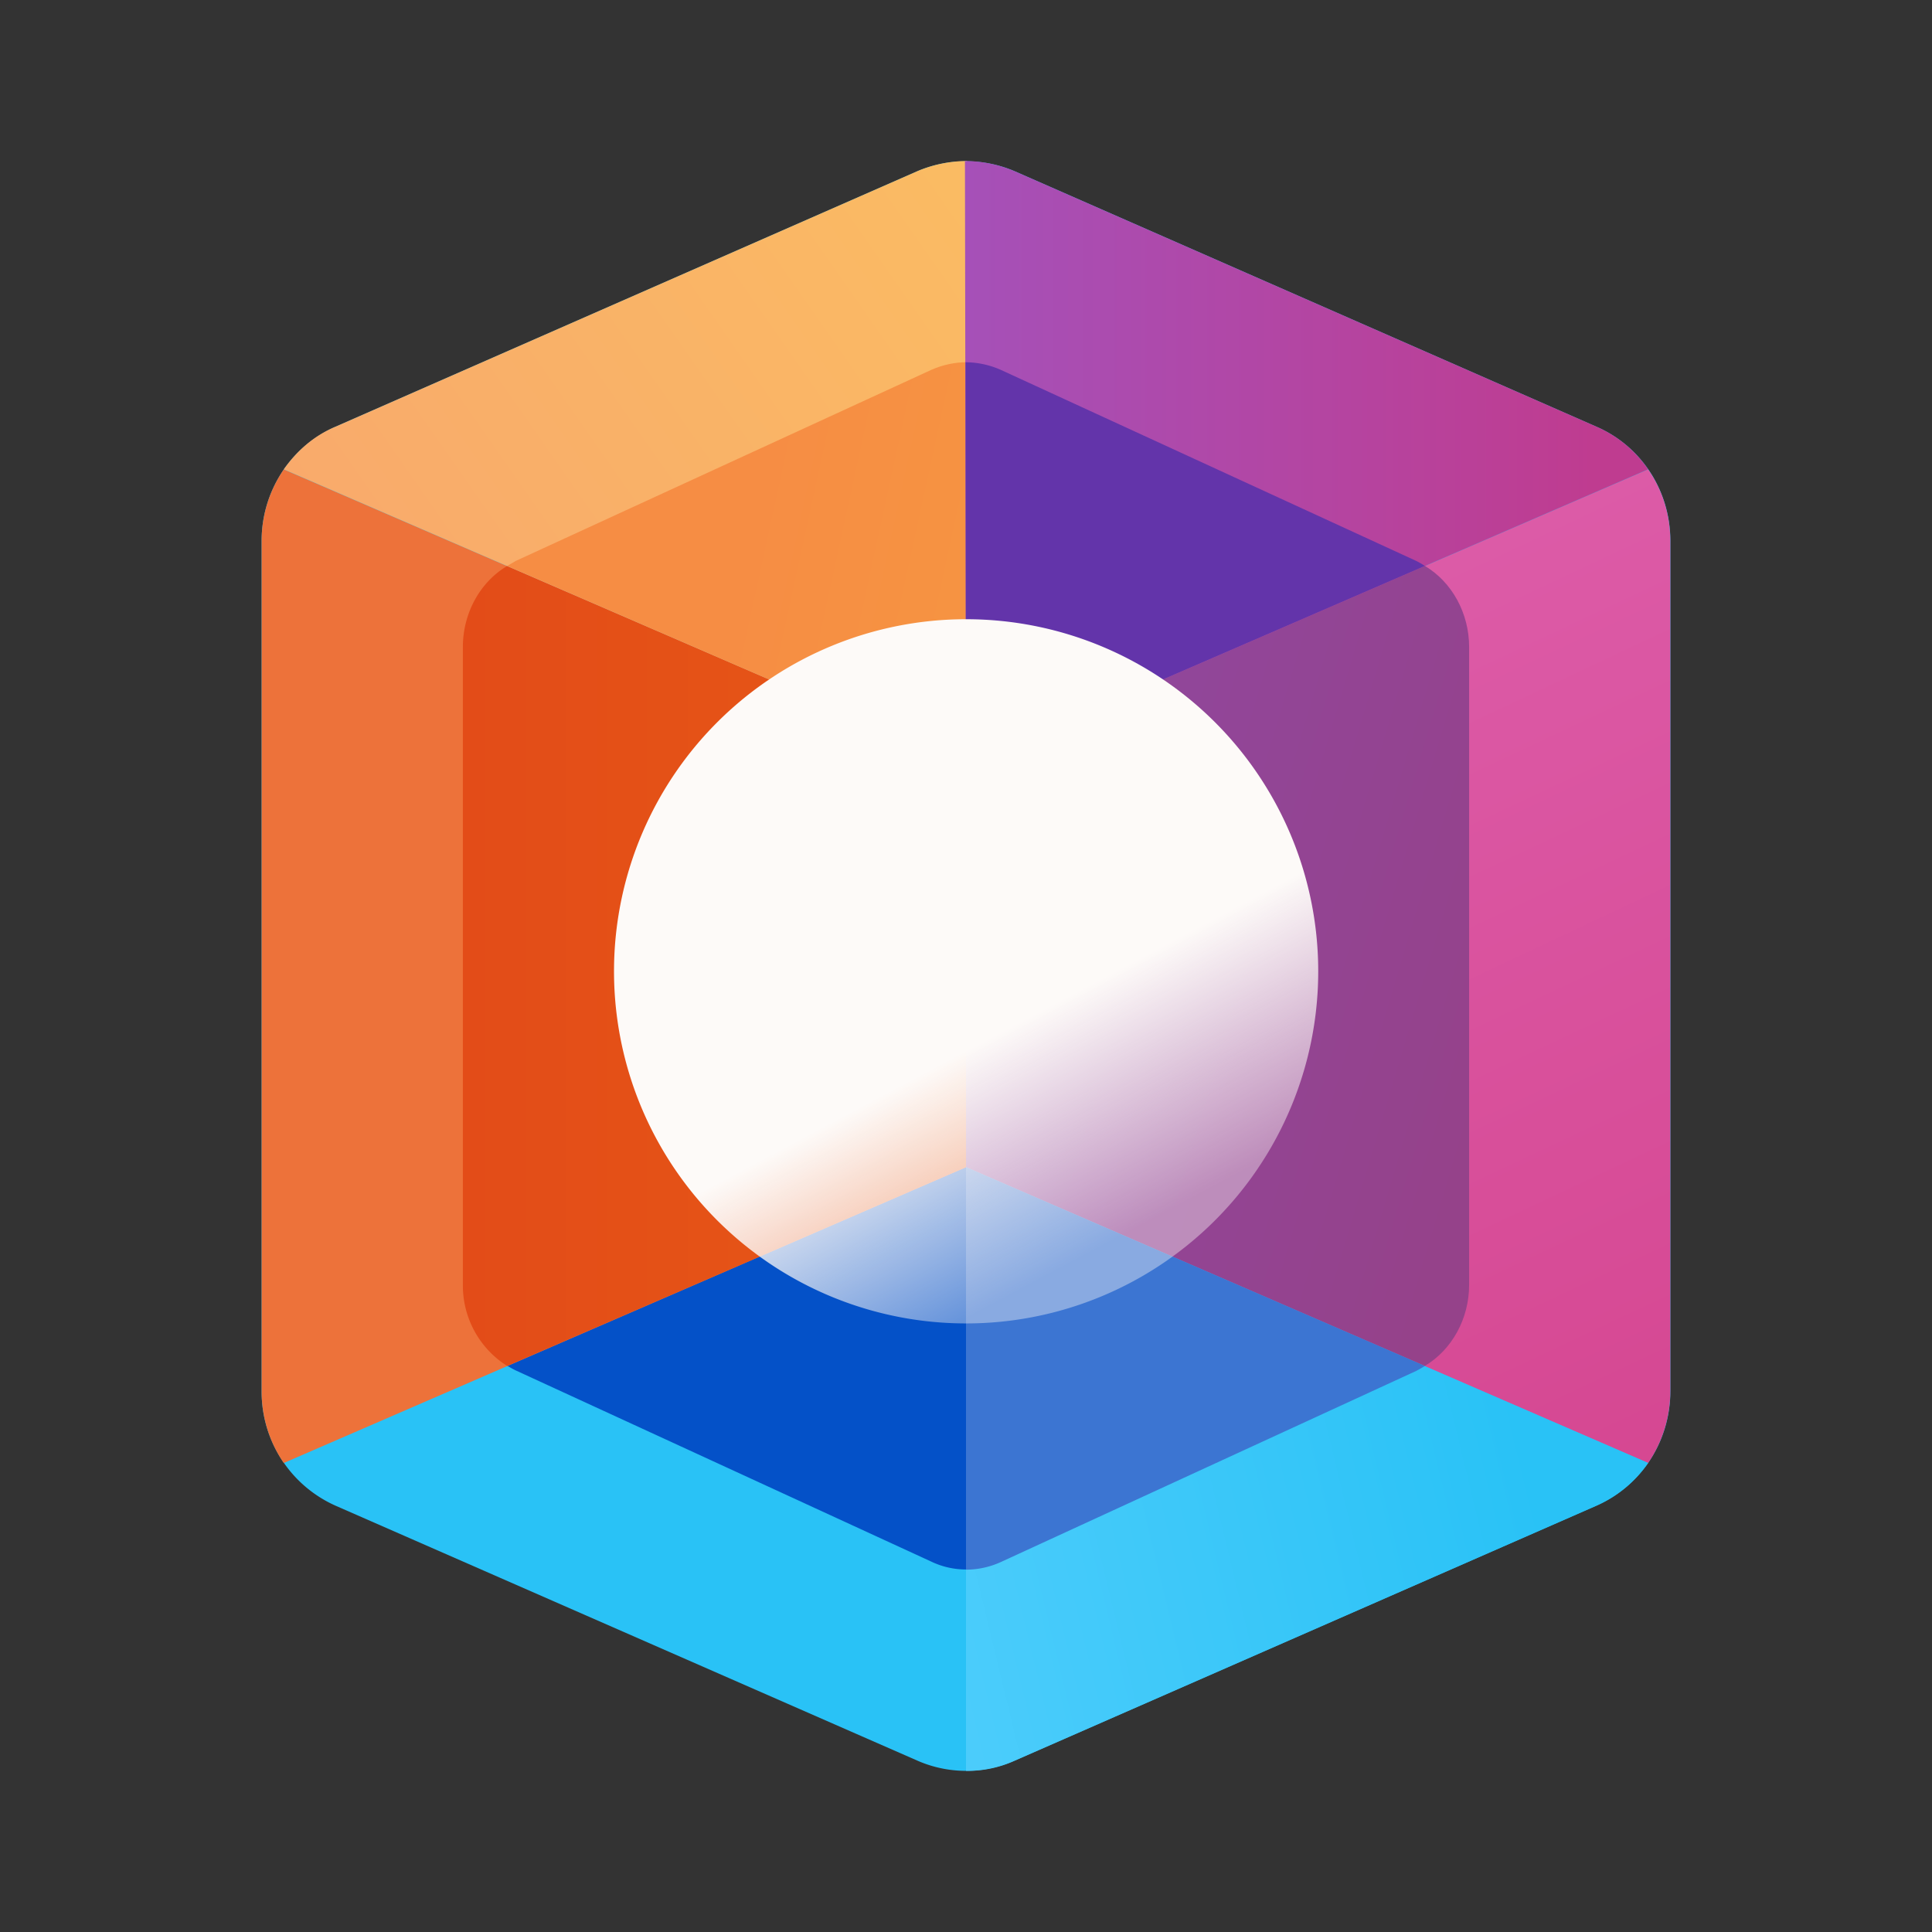 <svg xmlns="http://www.w3.org/2000/svg" width="24" height="24" fill="none" viewBox="0 0 24 24">
    <rect x="0" y="0" width="24" height="24" fill="#333333" stroke="none"/>
    <path fill="#29C2F6" d="M11.4 2.125a1.54 1.54 0 0 1 1.2 0L19.83 5.3c.563.243.92.8.92 1.418V17.28c0 .625-.363 1.181-.92 1.425l-7.23 3.168a1.5 1.5 0 0 1-1.2 0l-7.23-3.168a1.55 1.55 0 0 1-.92-1.425V6.718c0-.618.363-1.175.92-1.418z"/>
    <path fill="#0451C8" d="M11.569 4.594c.275-.125.587-.125.862 0l5.162 2.374c.4.188.657.607.657 1.069v7.924c0 .463-.257.882-.657 1.063l-5.162 2.375a1 1 0 0 1-.862 0l-5.162-2.375a1.17 1.17 0 0 1-.656-1.063V8.037c0-.462.256-.881.656-1.062L11.569 4.6z"/>
    <path fill="#ED723A" d="M3.525 18.174a1.57 1.57 0 0 1-.275-.894V6.718c0-.325.1-.63.275-.887L12 9.499v5z"/>
    <path fill="url(#OVR__a)" d="M6.3 16.968a1.18 1.18 0 0 1-.55-1.007V8.037c0-.419.213-.806.55-1.006L12 9.499v5z"/>
    <path fill="url(#OVR__b)" d="M20.474 5.831c.175.25.275.562.275.887V17.28c0 .325-.1.637-.275.894L12 14.499v-5z"/>
    <path fill="url(#OVR__c)" d="M17.7 7.03c.337.2.55.588.55 1.007v7.924c0 .42-.213.806-.55 1.007L12 14.499v-5z"/>
    <path fill="url(#OVR__d)" d="M20.474 18.174a1.54 1.54 0 0 1-.643.53l-7.231 3.17a1.4 1.4 0 0 1-.6.124V14.5z"/>
    <path fill="#3C75D2" d="M17.7 16.968q-.051.033-.107.062l-5.162 2.375a1.05 1.05 0 0 1-.431.094v-5z"/>
    <path fill="url(#OVR__e)" d="M12.012 2 12 9.5 3.525 5.83c.163-.23.375-.418.644-.53l7.23-3.175A1.6 1.6 0 0 1 12.012 2"/>
    <path fill="url(#OVR__f)" d="m12.007 4.5-.006 5-5.7-2.47.106-.062 5.163-2.374c.143-.063.293-.094.437-.094"/>
    <path fill="url(#OVR__g)" d="M11.987 2 12 9.5l8.474-3.67a1.5 1.5 0 0 0-.643-.53L12.6 2.125A1.6 1.6 0 0 0 11.987 2"/>
    <path fill="#6334AA" d="M17.7 7.03a1 1 0 0 0-.107-.062l-5.162-2.374a1.1 1.1 0 0 0-.437-.094l.006 5z"/>
    <path fill="url(#OVR__h)" d="M16.375 12a4.374 4.374 0 1 1-8.747 0 4.374 4.374 0 0 1 8.747 0"/>
    <defs>
        <linearGradient id="OVR__a" x1="3.251" x2="19.874" y1="10.591" y2="10.591" gradientUnits="userSpaceOnUse">
            <stop stop-color="#E14719"/>
            <stop offset="1" stop-color="#EC6813"/>
        </linearGradient>
        <linearGradient id="OVR__b" x1="9.538" x2="17.128" y1="6.415" y2="22.547" gradientUnits="userSpaceOnUse">
            <stop stop-color="#DF62AF"/>
            <stop offset="1" stop-color="#D4438D"/>
        </linearGradient>
        <linearGradient id="OVR__c" x1="3.251" x2="18.528" y1="8.855" y2="13.415" gradientUnits="userSpaceOnUse">
            <stop stop-color="#894EBA"/>
            <stop offset="1" stop-color="#95428A"/>
        </linearGradient>
        <linearGradient id="OVR__d" x1="4.915" x2="18.509" y1="19.483" y2="16.199" gradientUnits="userSpaceOnUse">
            <stop stop-color="#68D5FF"/>
            <stop offset="1" stop-color="#29C2F6"/>
        </linearGradient>
        <linearGradient id="OVR__e" x1="20.749" x2="5.175" y1="2" y2="12.886" gradientUnits="userSpaceOnUse">
            <stop offset=".17" stop-color="#FAC35F"/>
            <stop offset="1" stop-color="#F9A56E"/>
        </linearGradient>
        <linearGradient id="OVR__f" x1="4.037" x2="23.655" y1="12" y2="16.275" gradientUnits="userSpaceOnUse">
            <stop offset=".2" stop-color="#F68D44"/>
            <stop offset="1" stop-color="#F8B136"/>
        </linearGradient>
        <linearGradient id="OVR__g" x1="3.251" x2="19.809" y1="10" y2="10" gradientUnits="userSpaceOnUse">
            <stop offset=".21" stop-color="#945ED3"/>
            <stop offset="1" stop-color="#BF3C90"/>
        </linearGradient>
        <linearGradient id="OVR__h" x1="8.169" x2="12" y1="9.187" y2="16.374" gradientUnits="userSpaceOnUse">
            <stop offset=".64" stop-color="#FDFAF8"/>
            <stop offset="1" stop-color="#FDFAF8" stop-opacity=".4"/>
        </linearGradient>
    </defs>
</svg>
